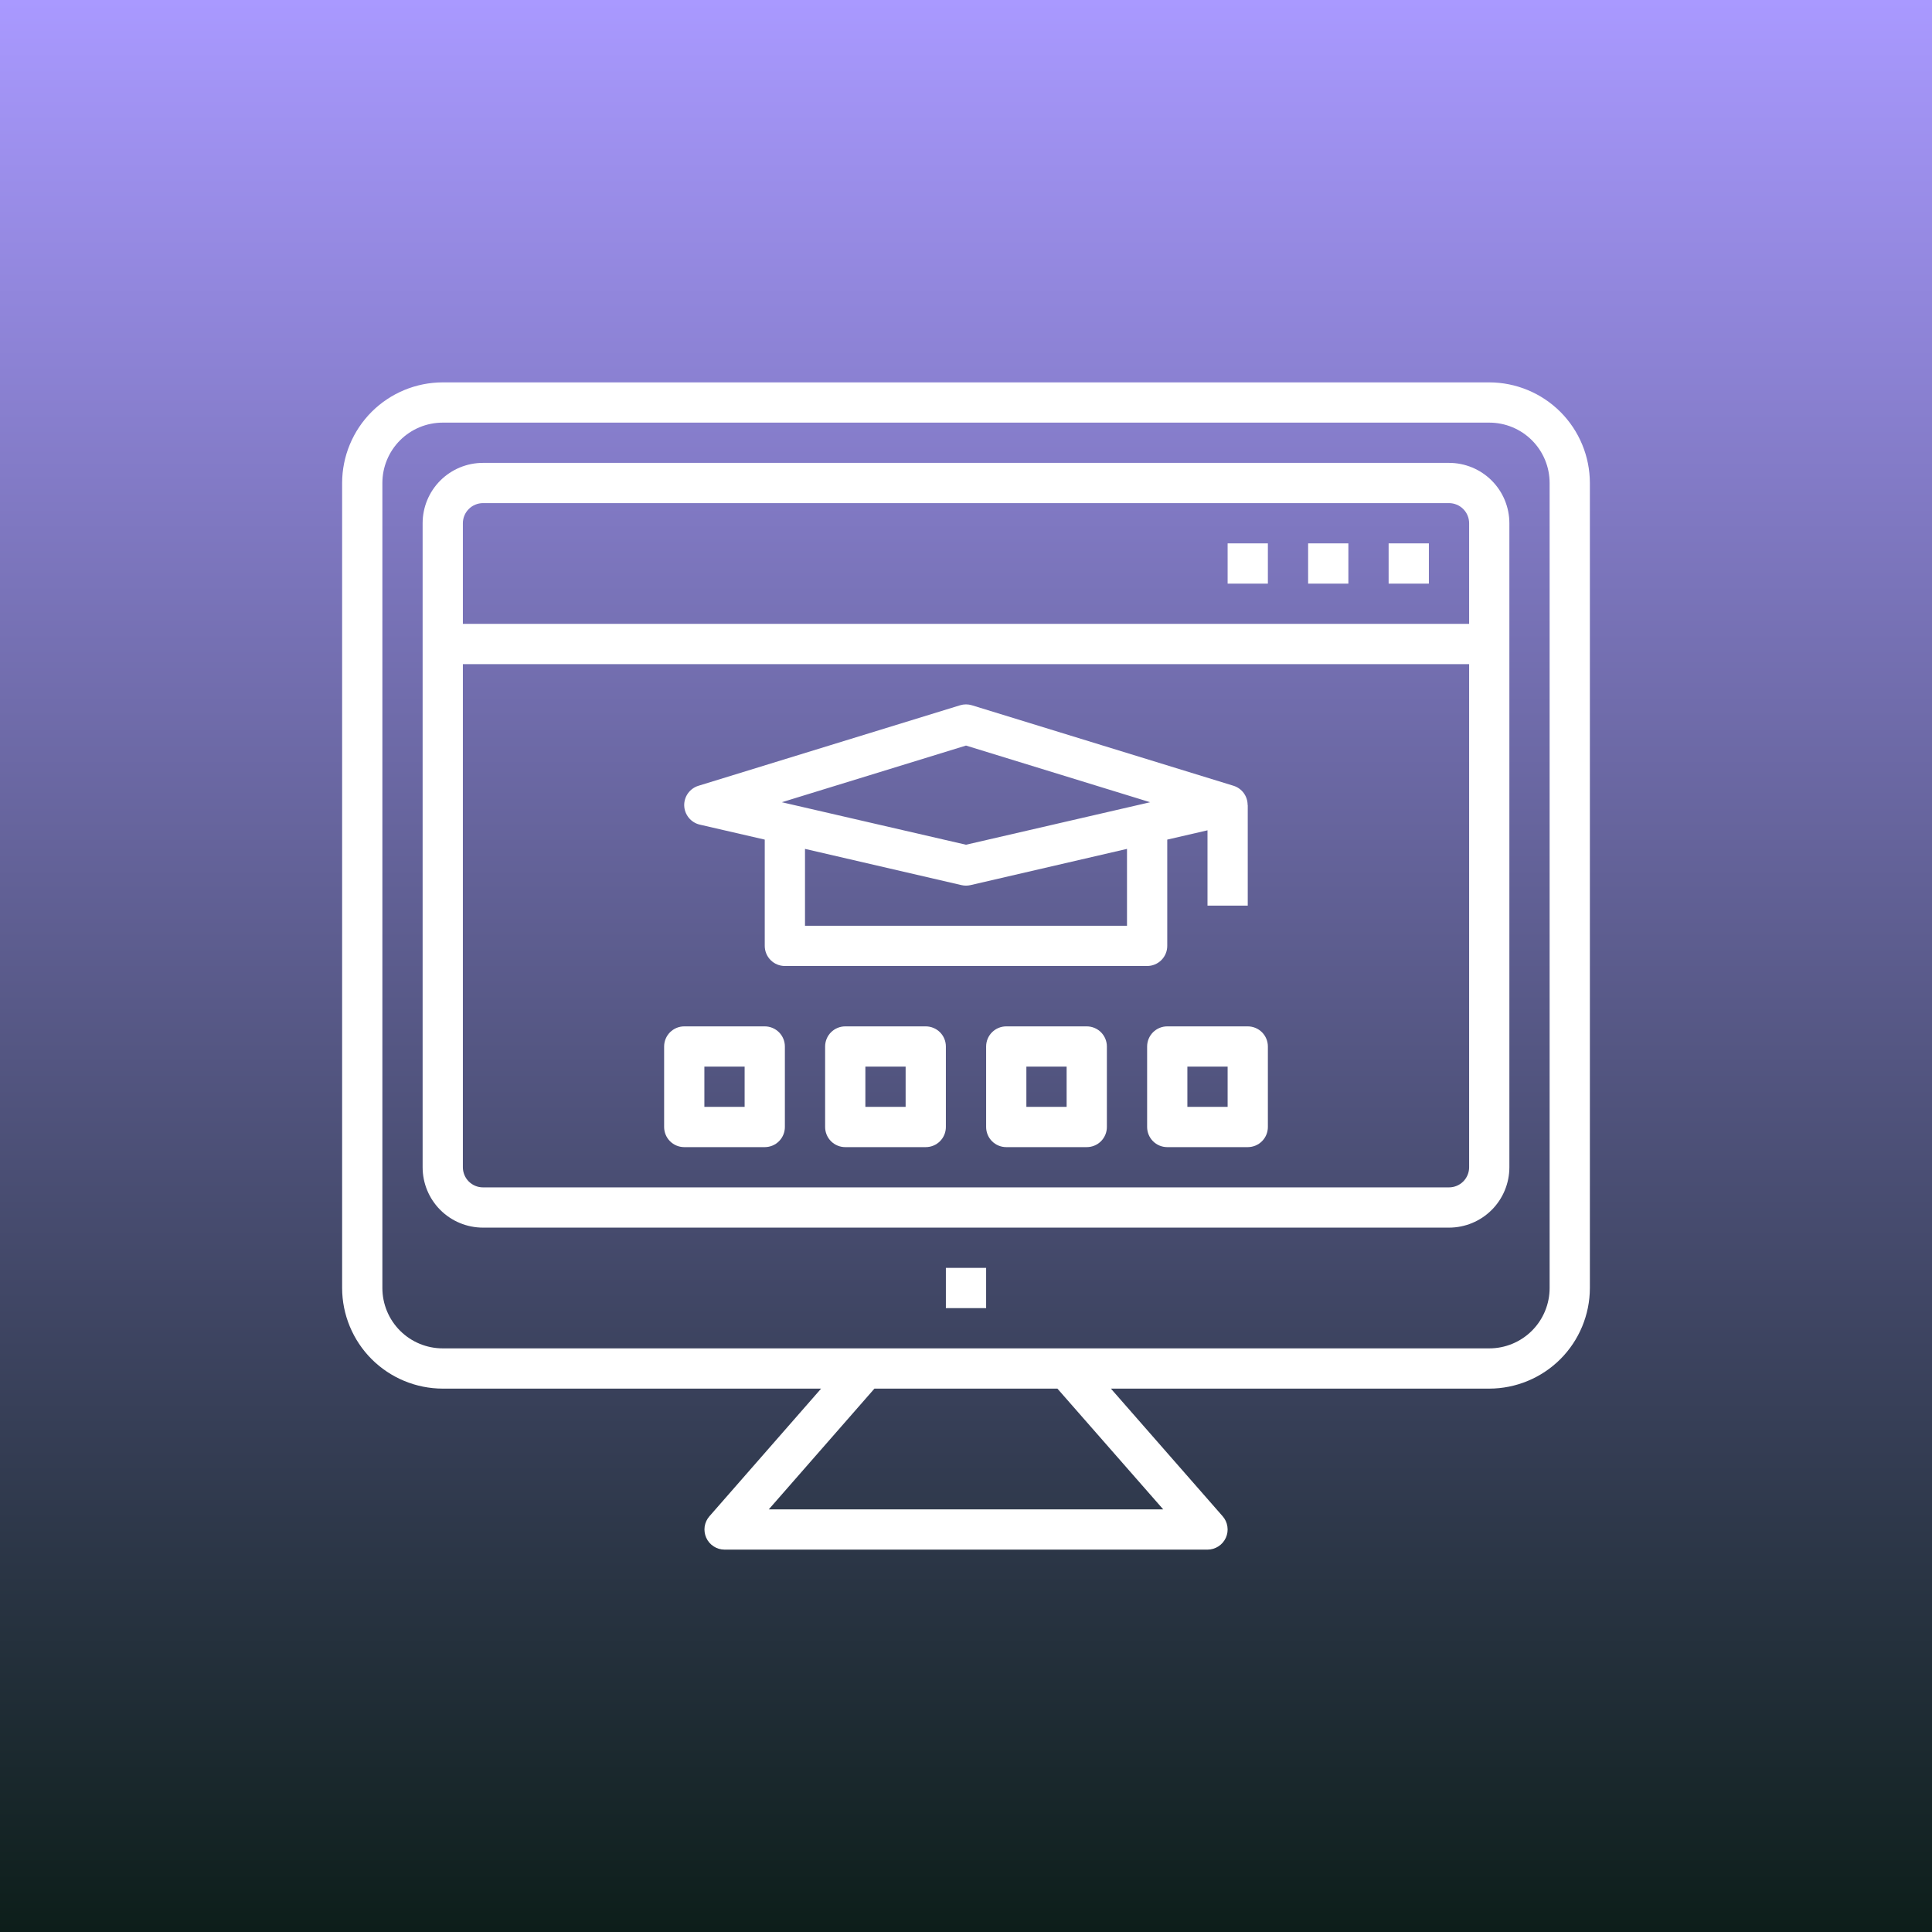 <svg width="60" height="60" viewBox="0 0 60 60" fill="none" xmlns="http://www.w3.org/2000/svg">
<rect x="0" y="0" width="60" height="60" fill="#333333" stroke="none"/>
<rect width="60" height="60" fill="url(#paint0_linear_315_960)"/>
<path d="M46.25 11.875H13.75C12.921 11.876 12.127 12.206 11.541 12.791C10.956 13.377 10.626 14.171 10.625 15V40C10.626 40.828 10.956 41.623 11.541 42.209C12.127 42.794 12.921 43.124 13.75 43.125H25.5L22.032 47.089C21.953 47.179 21.902 47.29 21.884 47.408C21.867 47.527 21.884 47.648 21.933 47.757C21.982 47.867 22.062 47.959 22.163 48.024C22.263 48.09 22.38 48.124 22.5 48.125H37.5C37.62 48.125 37.737 48.09 37.838 48.025C37.939 47.96 38.019 47.868 38.069 47.758C38.119 47.649 38.136 47.528 38.118 47.409C38.101 47.29 38.05 47.179 37.971 47.089L34.5 43.125H46.25C47.078 43.124 47.873 42.794 48.459 42.209C49.044 41.623 49.374 40.828 49.375 40V15C49.374 14.171 49.044 13.377 48.459 12.791C47.873 12.206 47.078 11.876 46.25 11.875ZM36.125 46.875H23.875L27.156 43.125H32.839L36.125 46.875ZM48.125 40C48.125 40.497 47.928 40.974 47.576 41.326C47.224 41.678 46.747 41.875 46.25 41.875H13.75C13.253 41.875 12.776 41.678 12.424 41.326C12.072 40.974 11.875 40.497 11.875 40V15C11.875 14.503 12.072 14.026 12.424 13.674C12.776 13.322 13.253 13.125 13.75 13.125H46.25C46.747 13.125 47.224 13.322 47.576 13.674C47.928 14.026 48.125 14.503 48.125 15V40Z" fill="white"/>
<path d="M45 14.375H15C14.503 14.375 14.026 14.572 13.674 14.924C13.322 15.276 13.125 15.753 13.125 16.25V36.25C13.125 36.747 13.322 37.224 13.674 37.576C14.026 37.928 14.503 38.125 15 38.125H45C45.497 38.125 45.974 37.928 46.326 37.576C46.678 37.224 46.875 36.747 46.875 36.25V16.25C46.875 15.753 46.678 15.276 46.326 14.924C45.974 14.572 45.497 14.375 45 14.375ZM15 15.625H45C45.166 15.625 45.325 15.691 45.442 15.808C45.559 15.925 45.625 16.084 45.625 16.25V19.375H14.375V16.25C14.375 16.084 14.441 15.925 14.558 15.808C14.675 15.691 14.834 15.625 15 15.625ZM45 36.875H15C14.834 36.875 14.675 36.809 14.558 36.692C14.441 36.575 14.375 36.416 14.375 36.25V20.625H45.625V36.25C45.625 36.416 45.559 36.575 45.442 36.692C45.325 36.809 45.166 36.875 45 36.875Z" fill="white"/>
<path d="M29.375 39.375H30.625V40.625H29.375V39.375Z" fill="white"/>
<path d="M38.125 16.875H39.375V18.125H38.125V16.875Z" fill="white"/>
<path d="M40.625 16.875H41.875V18.125H40.625V16.875Z" fill="white"/>
<path d="M43.125 16.875H44.375V18.125H43.125V16.875Z" fill="white"/>
<path d="M36.25 29.375V26.075L37.5 25.786V28.125H38.75V25H38.746C38.746 24.867 38.704 24.737 38.626 24.63C38.547 24.522 38.436 24.443 38.309 24.403L30.184 21.903C30.064 21.866 29.936 21.866 29.816 21.903L21.691 24.403C21.56 24.443 21.445 24.526 21.365 24.638C21.285 24.75 21.244 24.885 21.249 25.023C21.254 25.16 21.305 25.292 21.392 25.398C21.48 25.505 21.6 25.579 21.734 25.61L23.75 26.075V29.375C23.75 29.541 23.816 29.7 23.933 29.817C24.05 29.934 24.209 30 24.375 30H35.625C35.791 30 35.95 29.934 36.067 29.817C36.184 29.7 36.25 29.541 36.25 29.375ZM30 23.154L35.719 24.914L30 26.234L24.281 24.914L30 23.154ZM25 28.75V26.363L29.859 27.488C29.952 27.509 30.048 27.509 30.141 27.488L35 26.363V28.75H25Z" fill="white"/>
<path d="M23.75 31.875H21.25C21.084 31.875 20.925 31.941 20.808 32.058C20.691 32.175 20.625 32.334 20.625 32.5V35C20.625 35.166 20.691 35.325 20.808 35.442C20.925 35.559 21.084 35.625 21.25 35.625H23.75C23.916 35.625 24.075 35.559 24.192 35.442C24.309 35.325 24.375 35.166 24.375 35V32.5C24.375 32.334 24.309 32.175 24.192 32.058C24.075 31.941 23.916 31.875 23.75 31.875ZM23.125 34.375H21.875V33.125H23.125V34.375Z" fill="white"/>
<path d="M28.75 31.875H26.25C26.084 31.875 25.925 31.941 25.808 32.058C25.691 32.175 25.625 32.334 25.625 32.5V35C25.625 35.166 25.691 35.325 25.808 35.442C25.925 35.559 26.084 35.625 26.25 35.625H28.75C28.916 35.625 29.075 35.559 29.192 35.442C29.309 35.325 29.375 35.166 29.375 35V32.5C29.375 32.334 29.309 32.175 29.192 32.058C29.075 31.941 28.916 31.875 28.75 31.875ZM28.125 34.375H26.875V33.125H28.125V34.375Z" fill="white"/>
<path d="M33.75 31.875H31.25C31.084 31.875 30.925 31.941 30.808 32.058C30.691 32.175 30.625 32.334 30.625 32.5V35C30.625 35.166 30.691 35.325 30.808 35.442C30.925 35.559 31.084 35.625 31.25 35.625H33.75C33.916 35.625 34.075 35.559 34.192 35.442C34.309 35.325 34.375 35.166 34.375 35V32.5C34.375 32.334 34.309 32.175 34.192 32.058C34.075 31.941 33.916 31.875 33.75 31.875ZM33.125 34.375H31.875V33.125H33.125V34.375Z" fill="white"/>
<path d="M38.75 31.875H36.25C36.084 31.875 35.925 31.941 35.808 32.058C35.691 32.175 35.625 32.334 35.625 32.5V35C35.625 35.166 35.691 35.325 35.808 35.442C35.925 35.559 36.084 35.625 36.25 35.625H38.75C38.916 35.625 39.075 35.559 39.192 35.442C39.309 35.325 39.375 35.166 39.375 35V32.5C39.375 32.334 39.309 32.175 39.192 32.058C39.075 31.941 38.916 31.875 38.75 31.875ZM38.125 34.375H36.875V33.125H38.125V34.375Z" fill="white"/>
<defs>
<linearGradient id="paint0_linear_315_960" x1="30" y1="0" x2="30" y2="60" gradientUnits="userSpaceOnUse">
<stop stop-color="#A999FF"/>
<stop offset="1" stop-color="#0d1e1a"/>
<stop offset="1" stop-color="#6C57E2"/>
</linearGradient>
</defs>
</svg>
